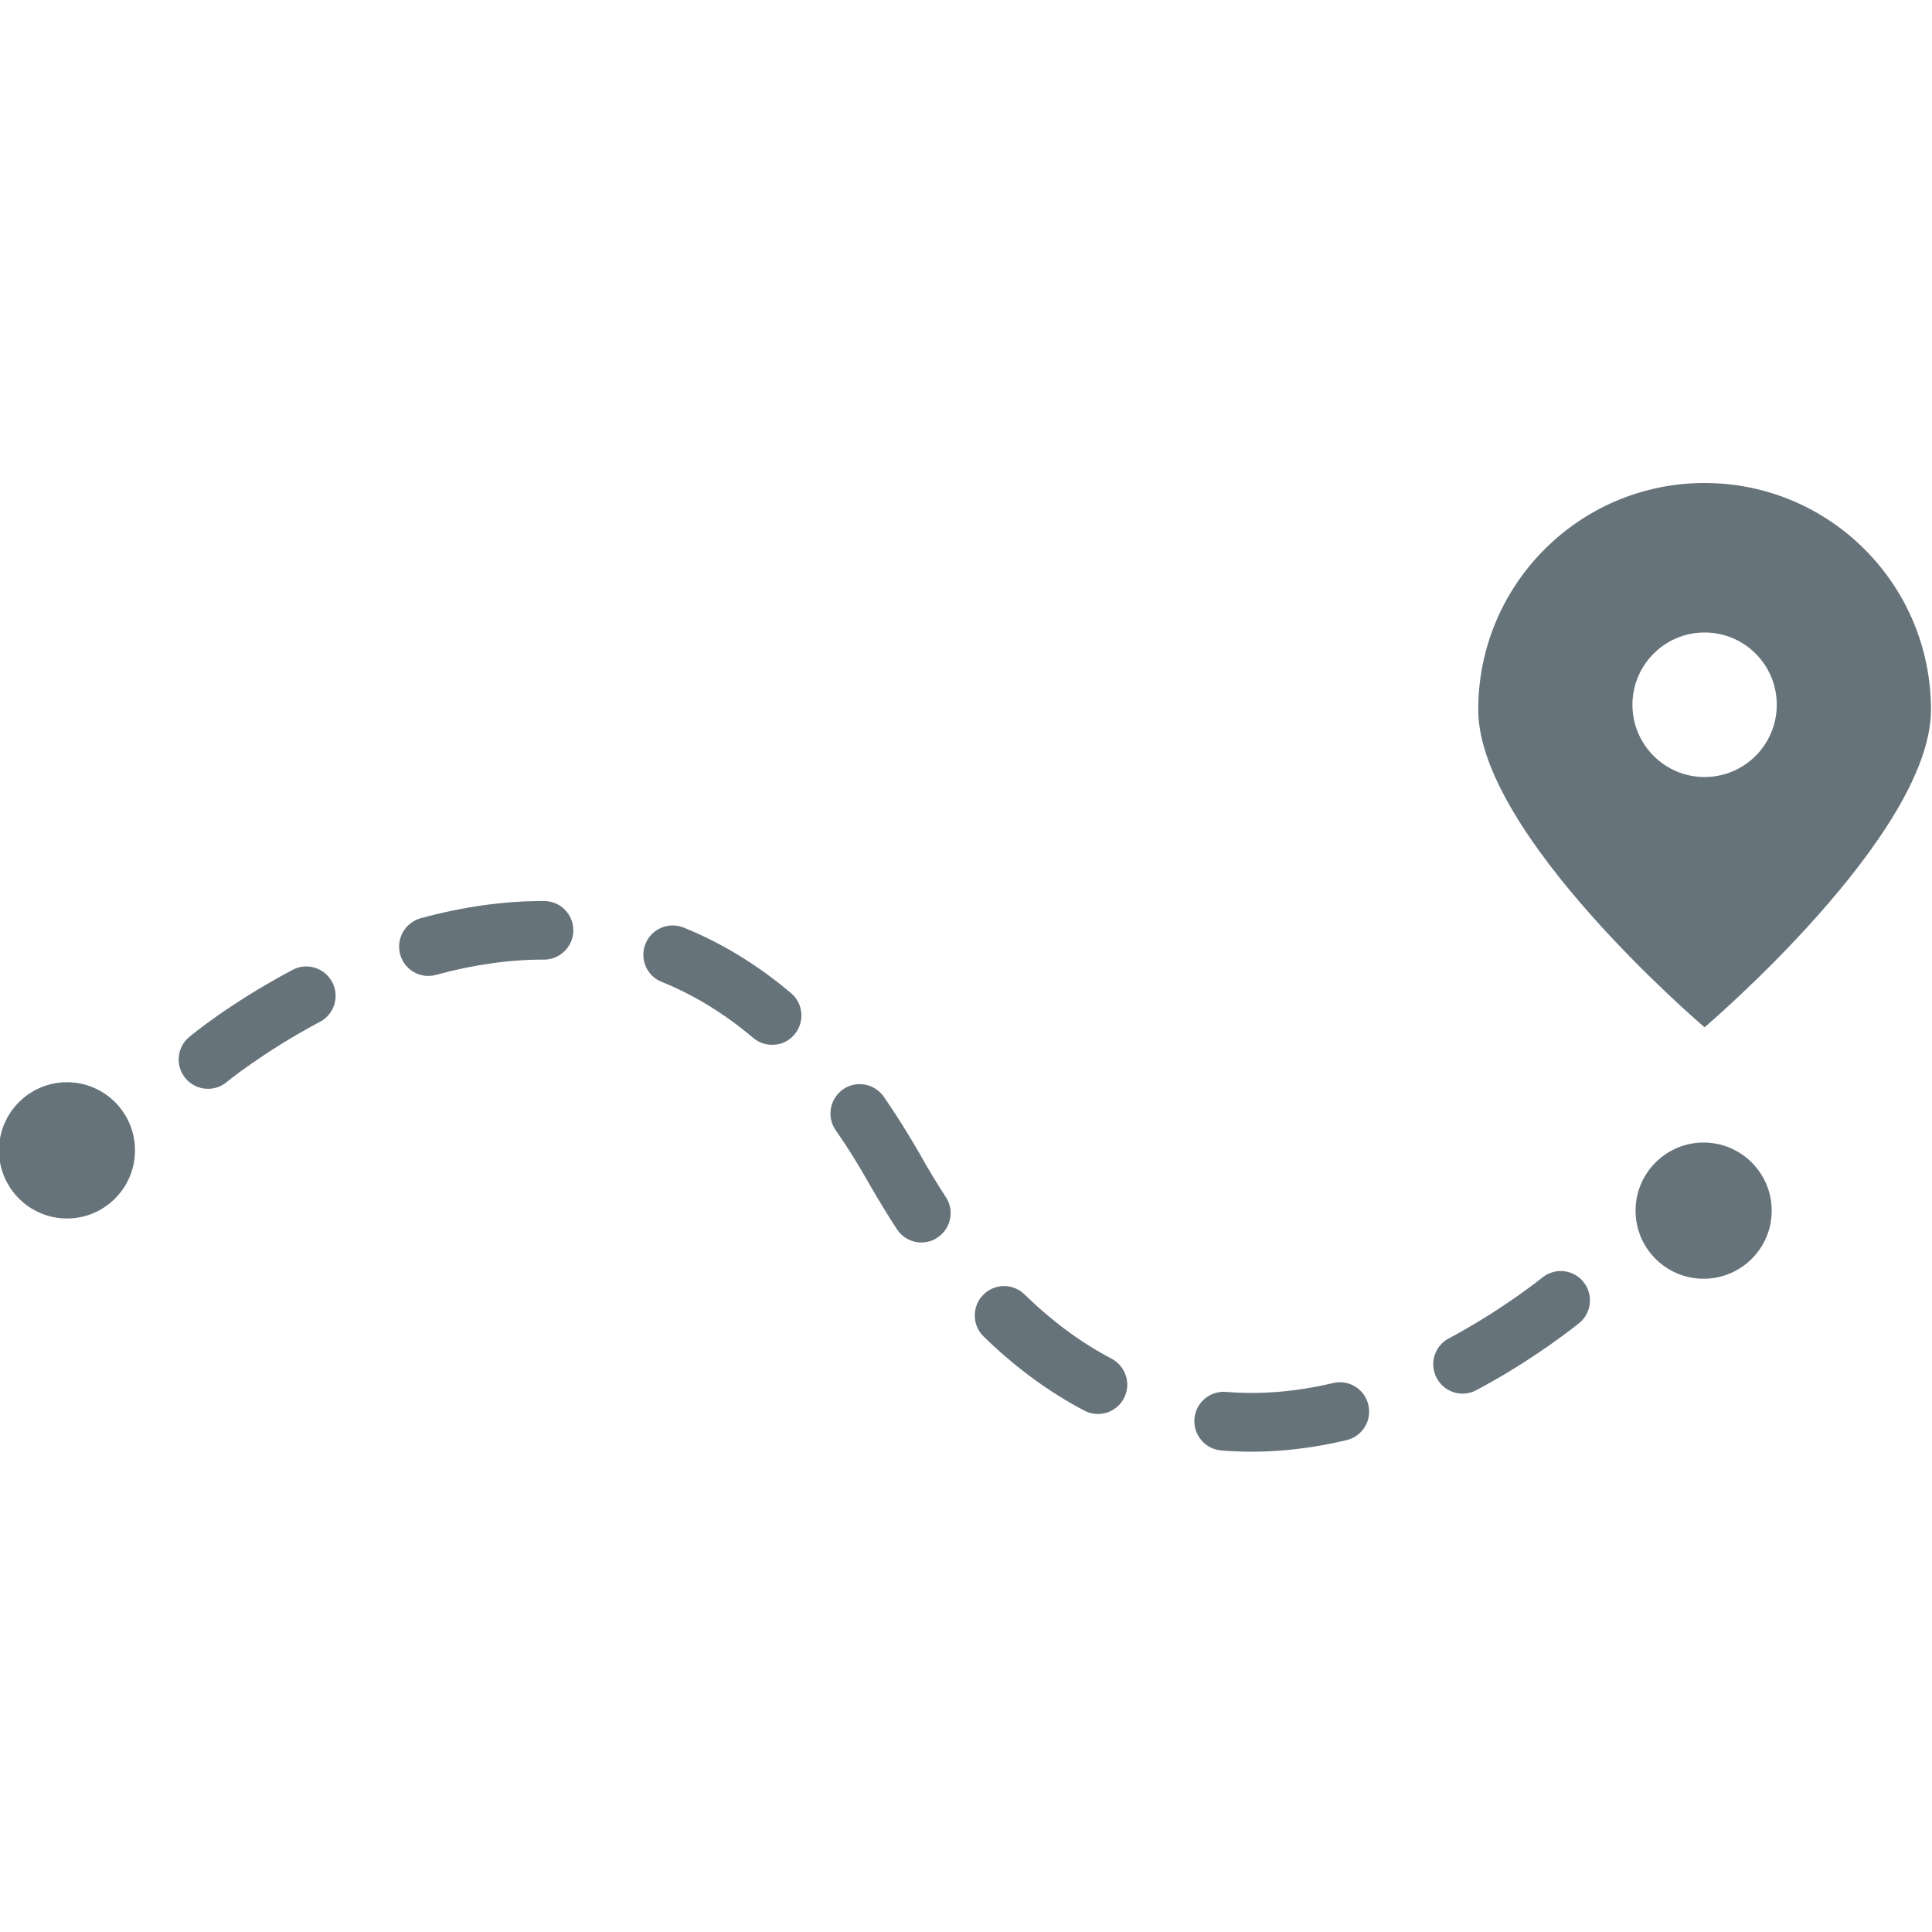<?xml version="1.0" encoding="UTF-8" standalone="no"?>
<svg width="32px" height="32px" viewBox="0 0 32 32" version="1.1" xmlns="http://www.w3.org/2000/svg" xmlns:xlink="http://www.w3.org/1999/xlink" xmlns:sketch="http://www.bohemiancoding.com/sketch/ns">
    <title>path--body-grey</title>
    <description>Created with Sketch (http://www.bohemiancoding.com/sketch)</description>
    <defs></defs>
    <g id="Categories" stroke="none" stroke-width="1" fill="none" fill-rule="evenodd" sketch:type="MSPage">
        <path d="M28.233,8 C26.161,8 24.484,9.681 24.484,11.755 C24.484,13.831 28.233,17.015 28.233,17.015 C28.233,17.015 31.983,13.831 31.983,11.755 C31.983,9.681 30.306,8 28.233,8 L28.233,8 L28.233,8 L28.233,8 Z M28.23,12.87 C27.572,12.869 27.038,12.332 27.038,11.671 C27.04,11.011 27.575,10.475 28.235,10.476 C28.896,10.477 29.43,11.013 29.429,11.675 C29.427,12.337 28.892,12.871 28.23,12.87 Z M1.11,17.925 C1.732,17.925 2.236,18.431 2.236,19.054 C2.236,19.675 1.732,20.182 1.11,20.182 C0.487,20.182 -0.017,19.675 -0.017,19.054 C-0.017,18.431 0.487,17.925 1.11,17.925 Z M28.217,18.924 C28.839,18.924 29.345,19.429 29.345,20.053 C29.345,20.676 28.839,21.18 28.217,21.18 C27.596,21.18 27.09,20.676 27.09,20.053 C27.09,19.429 27.596,18.924 28.217,18.924 Z M22.342,23.842 C22.329,23.846 22.316,23.849 22.304,23.853 C21.596,24.022 20.896,24.08 20.228,24.024 C19.961,24.002 19.762,23.767 19.783,23.499 C19.805,23.233 20.039,23.034 20.306,23.054 C20.874,23.102 21.471,23.052 22.082,22.907 C22.341,22.846 22.602,23.006 22.664,23.267 C22.723,23.517 22.58,23.765 22.342,23.842 C22.342,23.842 22.58,23.765 22.342,23.842 Z M24.372,23.06 C24.152,23.13 23.907,23.035 23.796,22.824 C23.67,22.586 23.76,22.292 23.997,22.168 C24.669,21.81 25.215,21.42 25.552,21.156 C25.762,20.99 26.067,21.027 26.232,21.239 C26.397,21.451 26.359,21.756 26.148,21.922 C25.78,22.21 25.188,22.636 24.451,23.026 C24.426,23.041 24.399,23.049 24.372,23.06 C24.372,23.06 24.399,23.049 24.372,23.06 Z M18.335,23.397 C18.214,23.435 18.081,23.427 17.961,23.365 C17.377,23.059 16.814,22.646 16.291,22.136 C16.1,21.949 16.096,21.64 16.283,21.449 C16.47,21.256 16.777,21.252 16.969,21.439 C17.424,21.883 17.908,22.241 18.41,22.503 C18.648,22.629 18.74,22.921 18.616,23.159 C18.555,23.277 18.451,23.359 18.335,23.397 C18.335,23.397 18.451,23.359 18.335,23.397 Z M15.41,20.556 C15.206,20.622 14.977,20.547 14.854,20.357 C14.699,20.118 14.542,19.863 14.393,19.601 C14.217,19.289 14.033,18.993 13.842,18.721 C13.689,18.501 13.743,18.199 13.963,18.043 C14.181,17.89 14.485,17.945 14.638,18.165 C14.844,18.461 15.045,18.784 15.239,19.121 C15.376,19.367 15.521,19.605 15.666,19.828 C15.814,20.051 15.75,20.353 15.525,20.499 C15.49,20.525 15.45,20.543 15.41,20.556 C15.41,20.556 15.45,20.543 15.41,20.556 Z M12.939,17.283 C12.785,17.331 12.609,17.304 12.476,17.191 C12.003,16.791 11.494,16.479 10.961,16.263 C10.711,16.166 10.591,15.882 10.691,15.633 C10.791,15.384 11.072,15.264 11.322,15.363 C11.951,15.616 12.549,15.982 13.102,16.449 C13.307,16.621 13.332,16.929 13.16,17.133 C13.1,17.205 13.022,17.256 12.939,17.283 C12.939,17.283 13.022,17.256 12.939,17.283 Z M3.594,18.011 C3.411,18.07 3.203,18.015 3.071,17.859 C2.9,17.652 2.928,17.346 3.135,17.175 C3.162,17.151 3.814,16.611 4.846,16.064 C5.083,15.938 5.376,16.029 5.502,16.267 C5.628,16.503 5.537,16.799 5.302,16.923 C4.364,17.421 3.761,17.918 3.755,17.921 C3.706,17.964 3.651,17.993 3.594,18.011 C3.594,18.011 3.651,17.993 3.594,18.011 Z M9.16,15.871 C9.111,15.886 9.063,15.894 9.011,15.894 C8.439,15.893 7.837,15.978 7.221,16.147 C6.965,16.218 6.697,16.066 6.628,15.807 C6.557,15.548 6.709,15.282 6.967,15.209 C7.667,15.018 8.354,14.921 9.012,14.924 C9.279,14.924 9.496,15.14 9.496,15.41 C9.495,15.624 9.354,15.807 9.16,15.871 Z M9.16,15.871" id="path--body-grey" fill="#67737B" sketch:type="MSShapeGroup"></path>
    </g>
</svg>